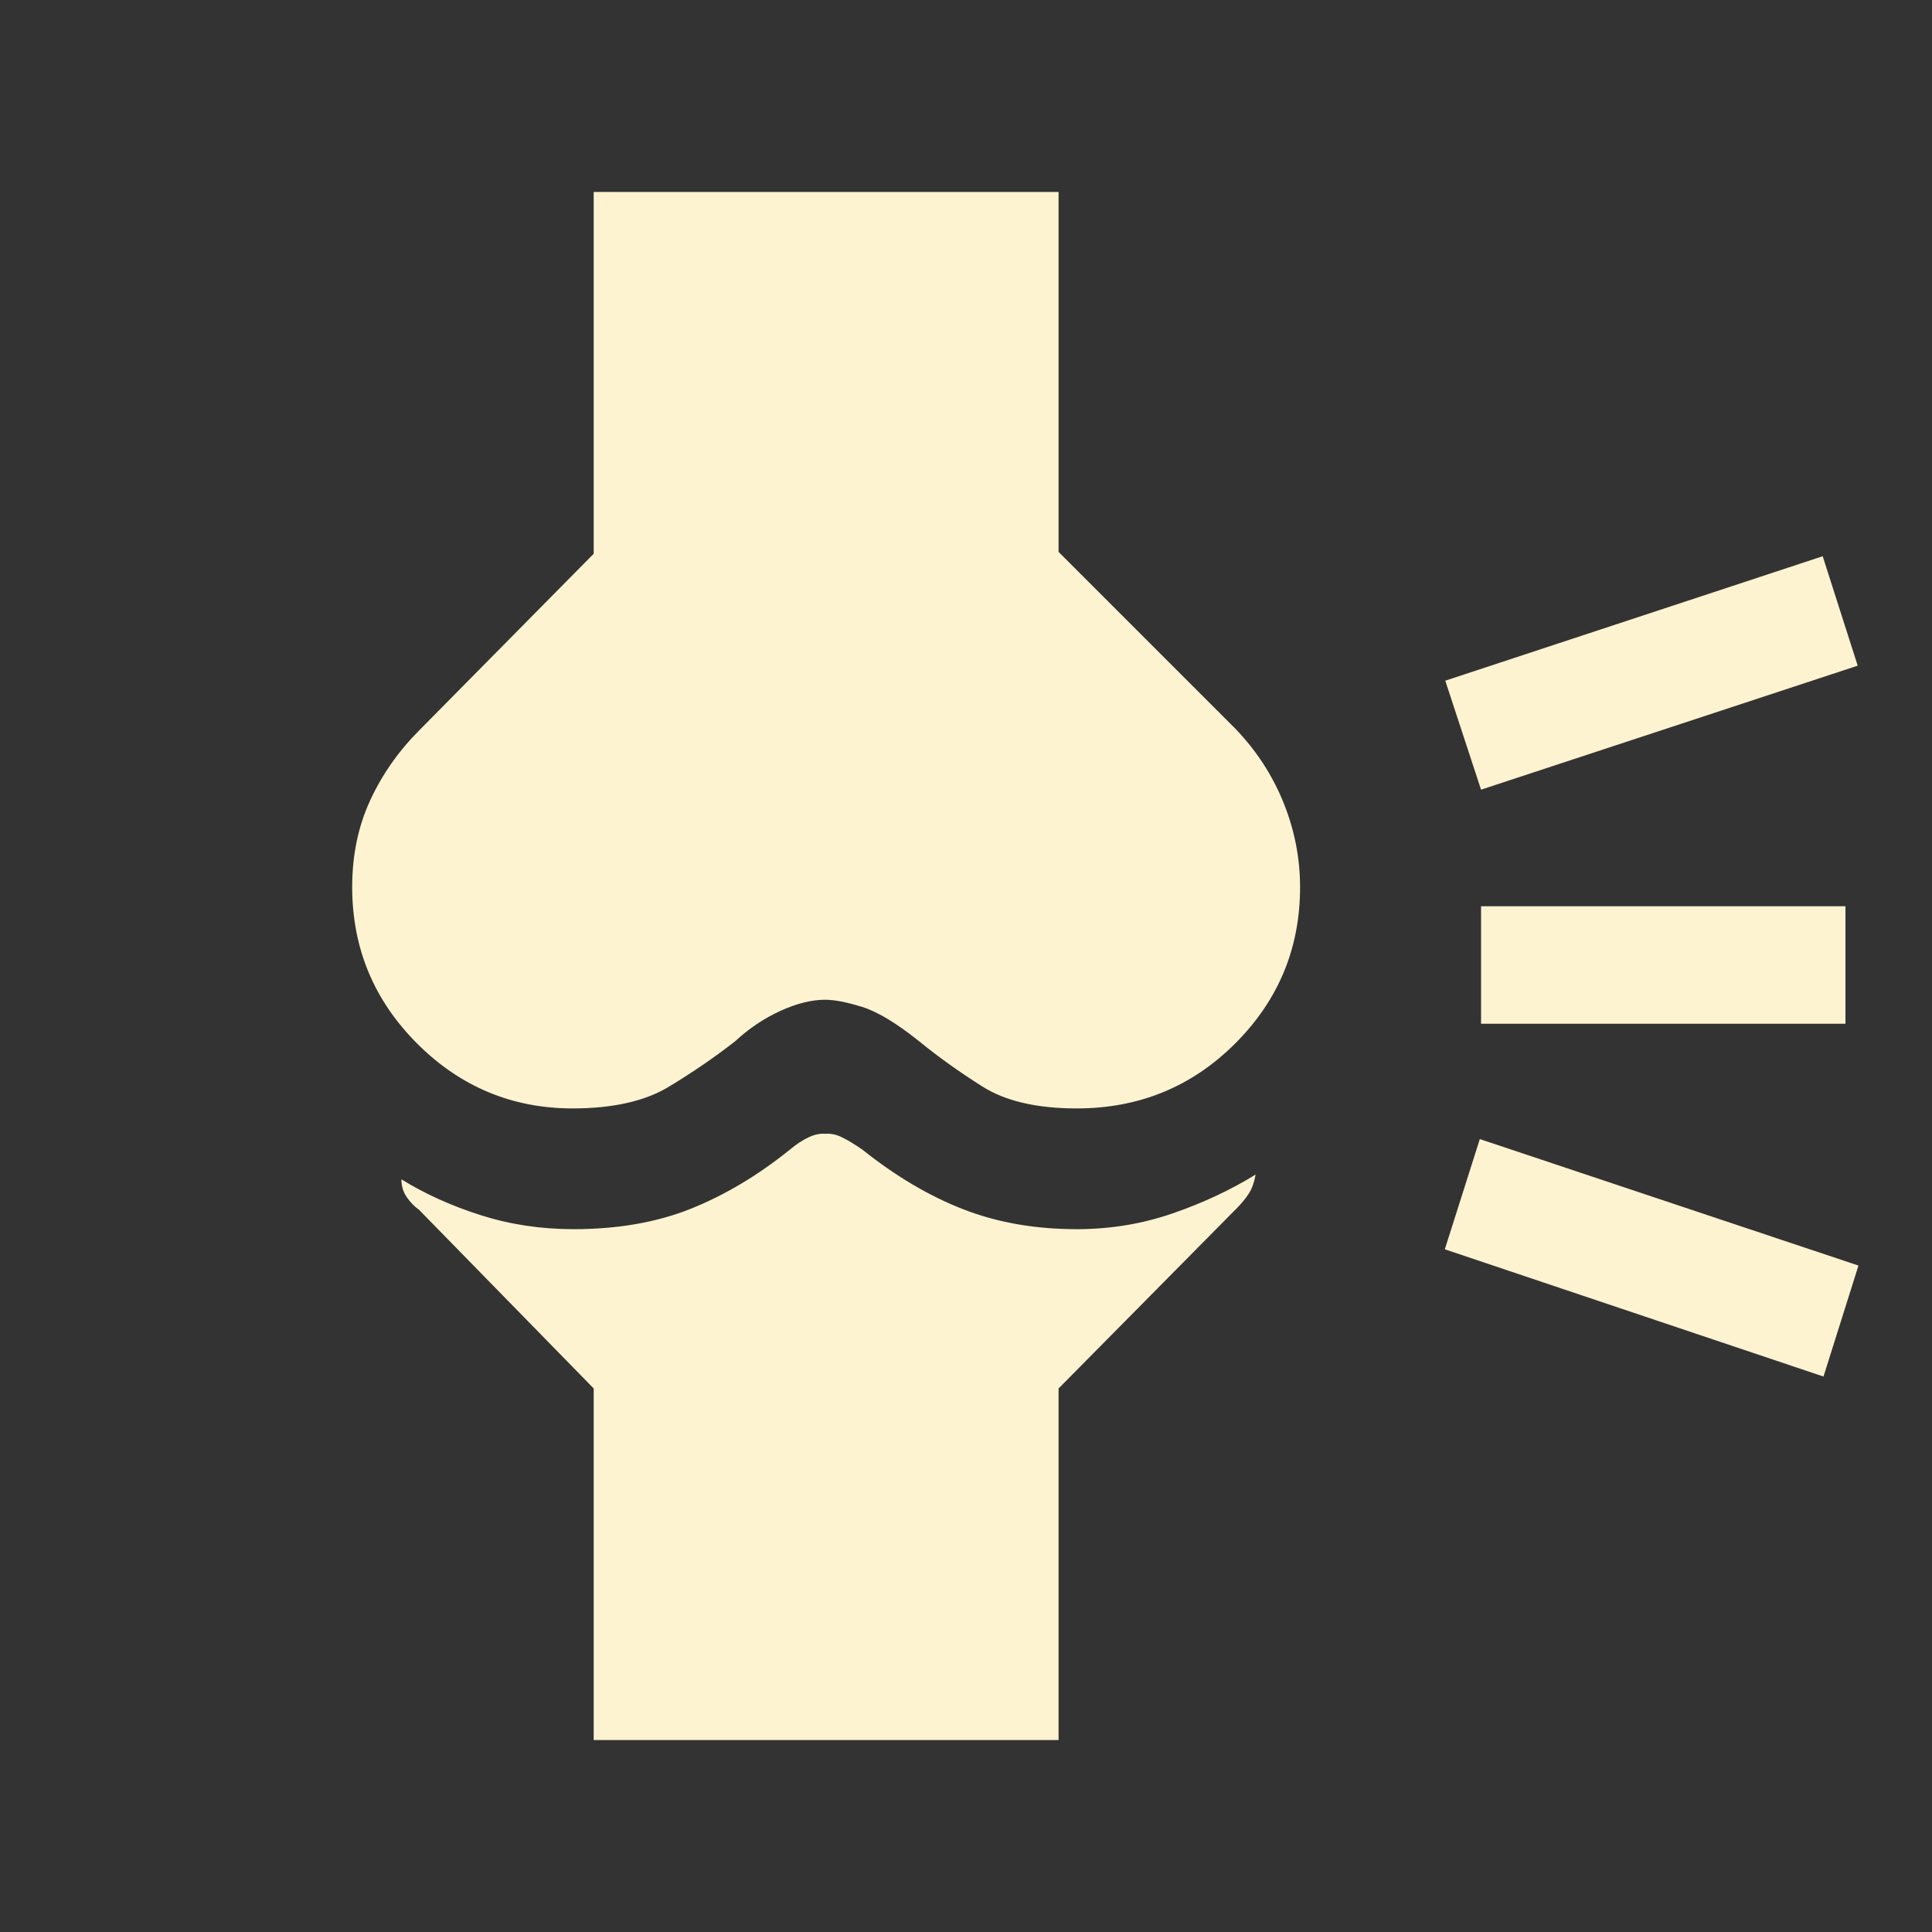 <svg xmlns="http://www.w3.org/2000/svg" height="48px" viewBox="0 -960 960 960" width="48px" fill="#FDF3D0"><rect x="0" y="-960" width="960" height="960" fill="#333333" stroke="none"/><path d="M295-95.39v-174.69l-86.77-88.77q-3.38-2.38-6.07-6.23-2.7-3.84-2.7-8.92 17.54 10.85 39.39 17.81 21.85 6.96 46.15 6.96 32.92 0 58.27-10.16 25.34-10.15 49.04-29.23 4.84-4.07 9.42-6.23 4.58-2.15 8.27-1.77 4.08-.38 8.46 1.77 4.39 2.16 10.23 6.23 24.7 19.7 50.04 29.54 25.35 9.85 56.27 9.85 25.02 0 47.7-7.85 22.68-7.84 41.22-19.3-1 5.6-3.19 9.13-2.19 3.53-5.96 7.4L526-270.08v174.69H295Zm-10.42-313.84q-45.12 0-77.35-32.28T175-519.26q0-23.74 8.96-43.09 8.96-19.34 24.44-34.83l86.6-87.66v-179.77h231v178.84L613.77-598q15.69 16.31 23.96 36.73 8.27 20.42 8.27 42.14 0 45.44-32.28 77.67-32.29 32.23-78.69 32.23-29.68 0-46.89-10.89-17.22-10.88-31.45-22.5-16.92-13.53-28.35-17.07-11.43-3.54-18.34-3.54-10.06 0-22.23 5.54-12.18 5.55-22.46 15.07-14.85 11.62-32.77 22.5-17.93 10.89-47.96 10.89ZM906.08-276l-188.16-63.23L735.31-394l188.15 62.85L906.08-276ZM917-451.31H735.92v-58.38H917v58.38Zm6.08-177.92-187.16 61.61-17.77-54.15 187.54-61.84 17.39 54.38Z"/></svg>